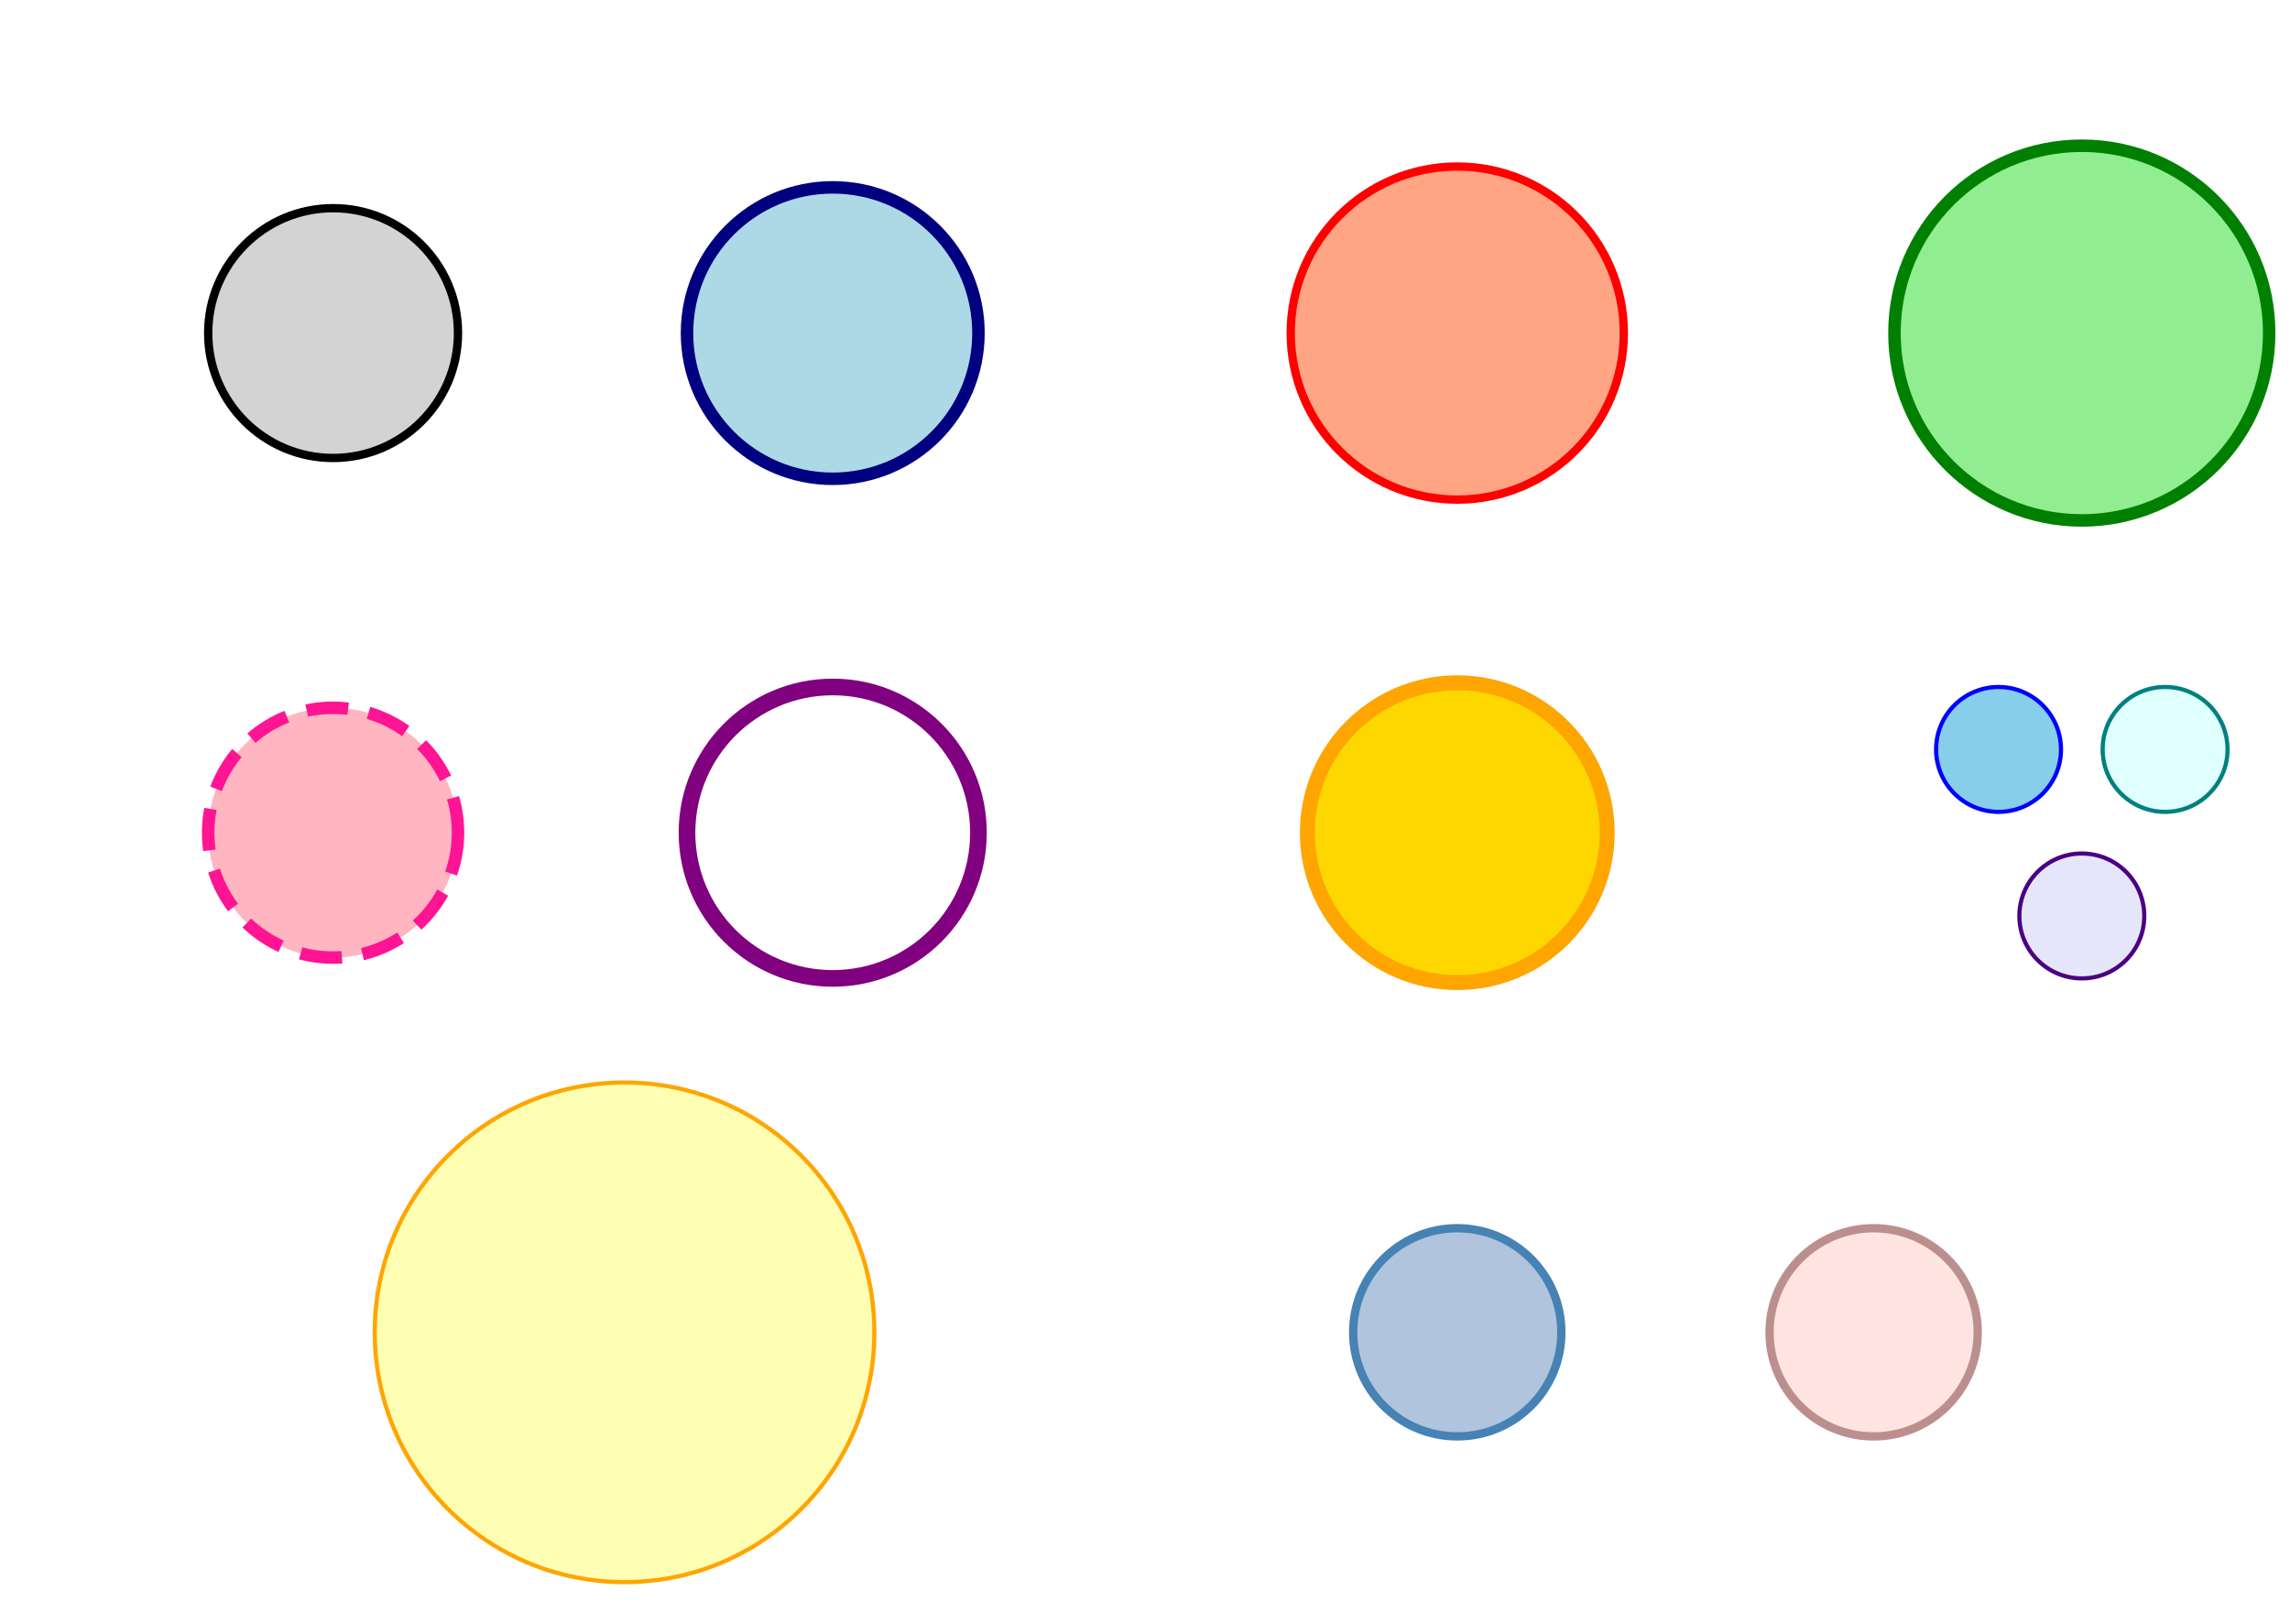 <?xml version="1.0" encoding="UTF-8"?>
<svg width="550.0" height="390.0" xmlns="http://www.w3.org/2000/svg" viewBox="0 0 550.0 390.0">
    <circle cx="0" cy="0" r="30.0" fill="lightgray" fill-opacity="1.0" stroke="black" stroke-width="2.0" stroke-opacity="1.0" stroke-linecap="butt" transform="translate(80,80) scale(1,1) rotate(0,0,0) skewX(0) skewY(0)" />
    <circle cx="0" cy="0" r="35.0" fill="lightblue" fill-opacity="1.0" stroke="navy" stroke-width="3.0" stroke-opacity="1.0" stroke-linecap="butt" transform="translate(200,80) scale(1,1) rotate(0,0,0) skewX(0) skewY(0)" />
    <circle cx="0" cy="0" r="40.0" fill="coral" fill-opacity="0.7" stroke="red" stroke-width="2.0" stroke-opacity="1.0" stroke-linecap="butt" transform="translate(350,80) scale(1,1) rotate(0,0,0) skewX(0) skewY(0)" />
    <circle cx="0" cy="0" r="45.0" fill="lightgreen" fill-opacity="1.0" stroke="green" stroke-width="3.0" stroke-opacity="1.0" stroke-linecap="butt" transform="translate(500,80) scale(1,1) rotate(0,0,0) skewX(0) skewY(0)" />
    <circle cx="0" cy="0" r="30.0" fill="lightpink" fill-opacity="1.0" stroke="deeppink" stroke-width="3.0" stroke-opacity="1.0" stroke-dasharray="10.0,5.0" stroke-linecap="butt" transform="translate(80,200) scale(1,1) rotate(0,0,0) skewX(0) skewY(0)" />
    <circle cx="0" cy="0" r="35.0" fill="none" fill-opacity="1.0" stroke="purple" stroke-width="4.0" stroke-opacity="1.0" stroke-linecap="butt" transform="translate(200,200) scale(1,1) rotate(0,0,0) skewX(0) skewY(0)" />
    <circle cx="0" cy="0" r="20.0" fill="gold" fill-opacity="1.0" stroke="orange" stroke-width="2.0" stroke-opacity="1.0" stroke-linecap="butt" transform="translate(350,200) scale(1.8) rotate(0,0,0) skewX(0) skewY(0)" />
    <circle cx="0" cy="0" r="15.0" fill="skyblue" fill-opacity="1.0" stroke="blue" stroke-width="1.0" stroke-opacity="1.0" stroke-linecap="butt" transform="translate(480,180) scale(1,1) rotate(0,0,0) skewX(0) skewY(0)" />
    <circle cx="0" cy="0" r="15.0" fill="lightcyan" fill-opacity="1.0" stroke="teal" stroke-width="1.0" stroke-opacity="1.0" stroke-linecap="butt" transform="translate(520,180) scale(1,1) rotate(0,0,0) skewX(0) skewY(0)" />
    <circle cx="0" cy="0" r="15.0" fill="lavender" fill-opacity="1.0" stroke="indigo" stroke-width="1.0" stroke-opacity="1.0" stroke-linecap="butt" transform="translate(500,220) scale(1,1) rotate(0,0,0) skewX(0) skewY(0)" />
    <circle cx="0" cy="0" r="60.0" fill="yellow" fill-opacity="0.3" stroke="orange" stroke-width="1.0" stroke-opacity="1.0" stroke-linecap="butt" transform="translate(150,320) scale(1,1) rotate(0,0,0) skewX(0) skewY(0)" />
    <circle cx="0" cy="0" r="25.0" fill="lightsteelblue" fill-opacity="1.0" stroke="steelblue" stroke-width="2.0" stroke-opacity="1.0" stroke-linecap="butt" transform="translate(350,320) scale(1,1) rotate(0,0,0) skewX(0) skewY(0)" />
    <circle cx="0" cy="0" r="25.0" fill="mistyrose" fill-opacity="1.0" stroke="rosybrown" stroke-width="2.0" stroke-opacity="1.0" stroke-linecap="butt" transform="translate(450,320) scale(1,1) rotate(0,0,0) skewX(0) skewY(0)" />
</svg>
